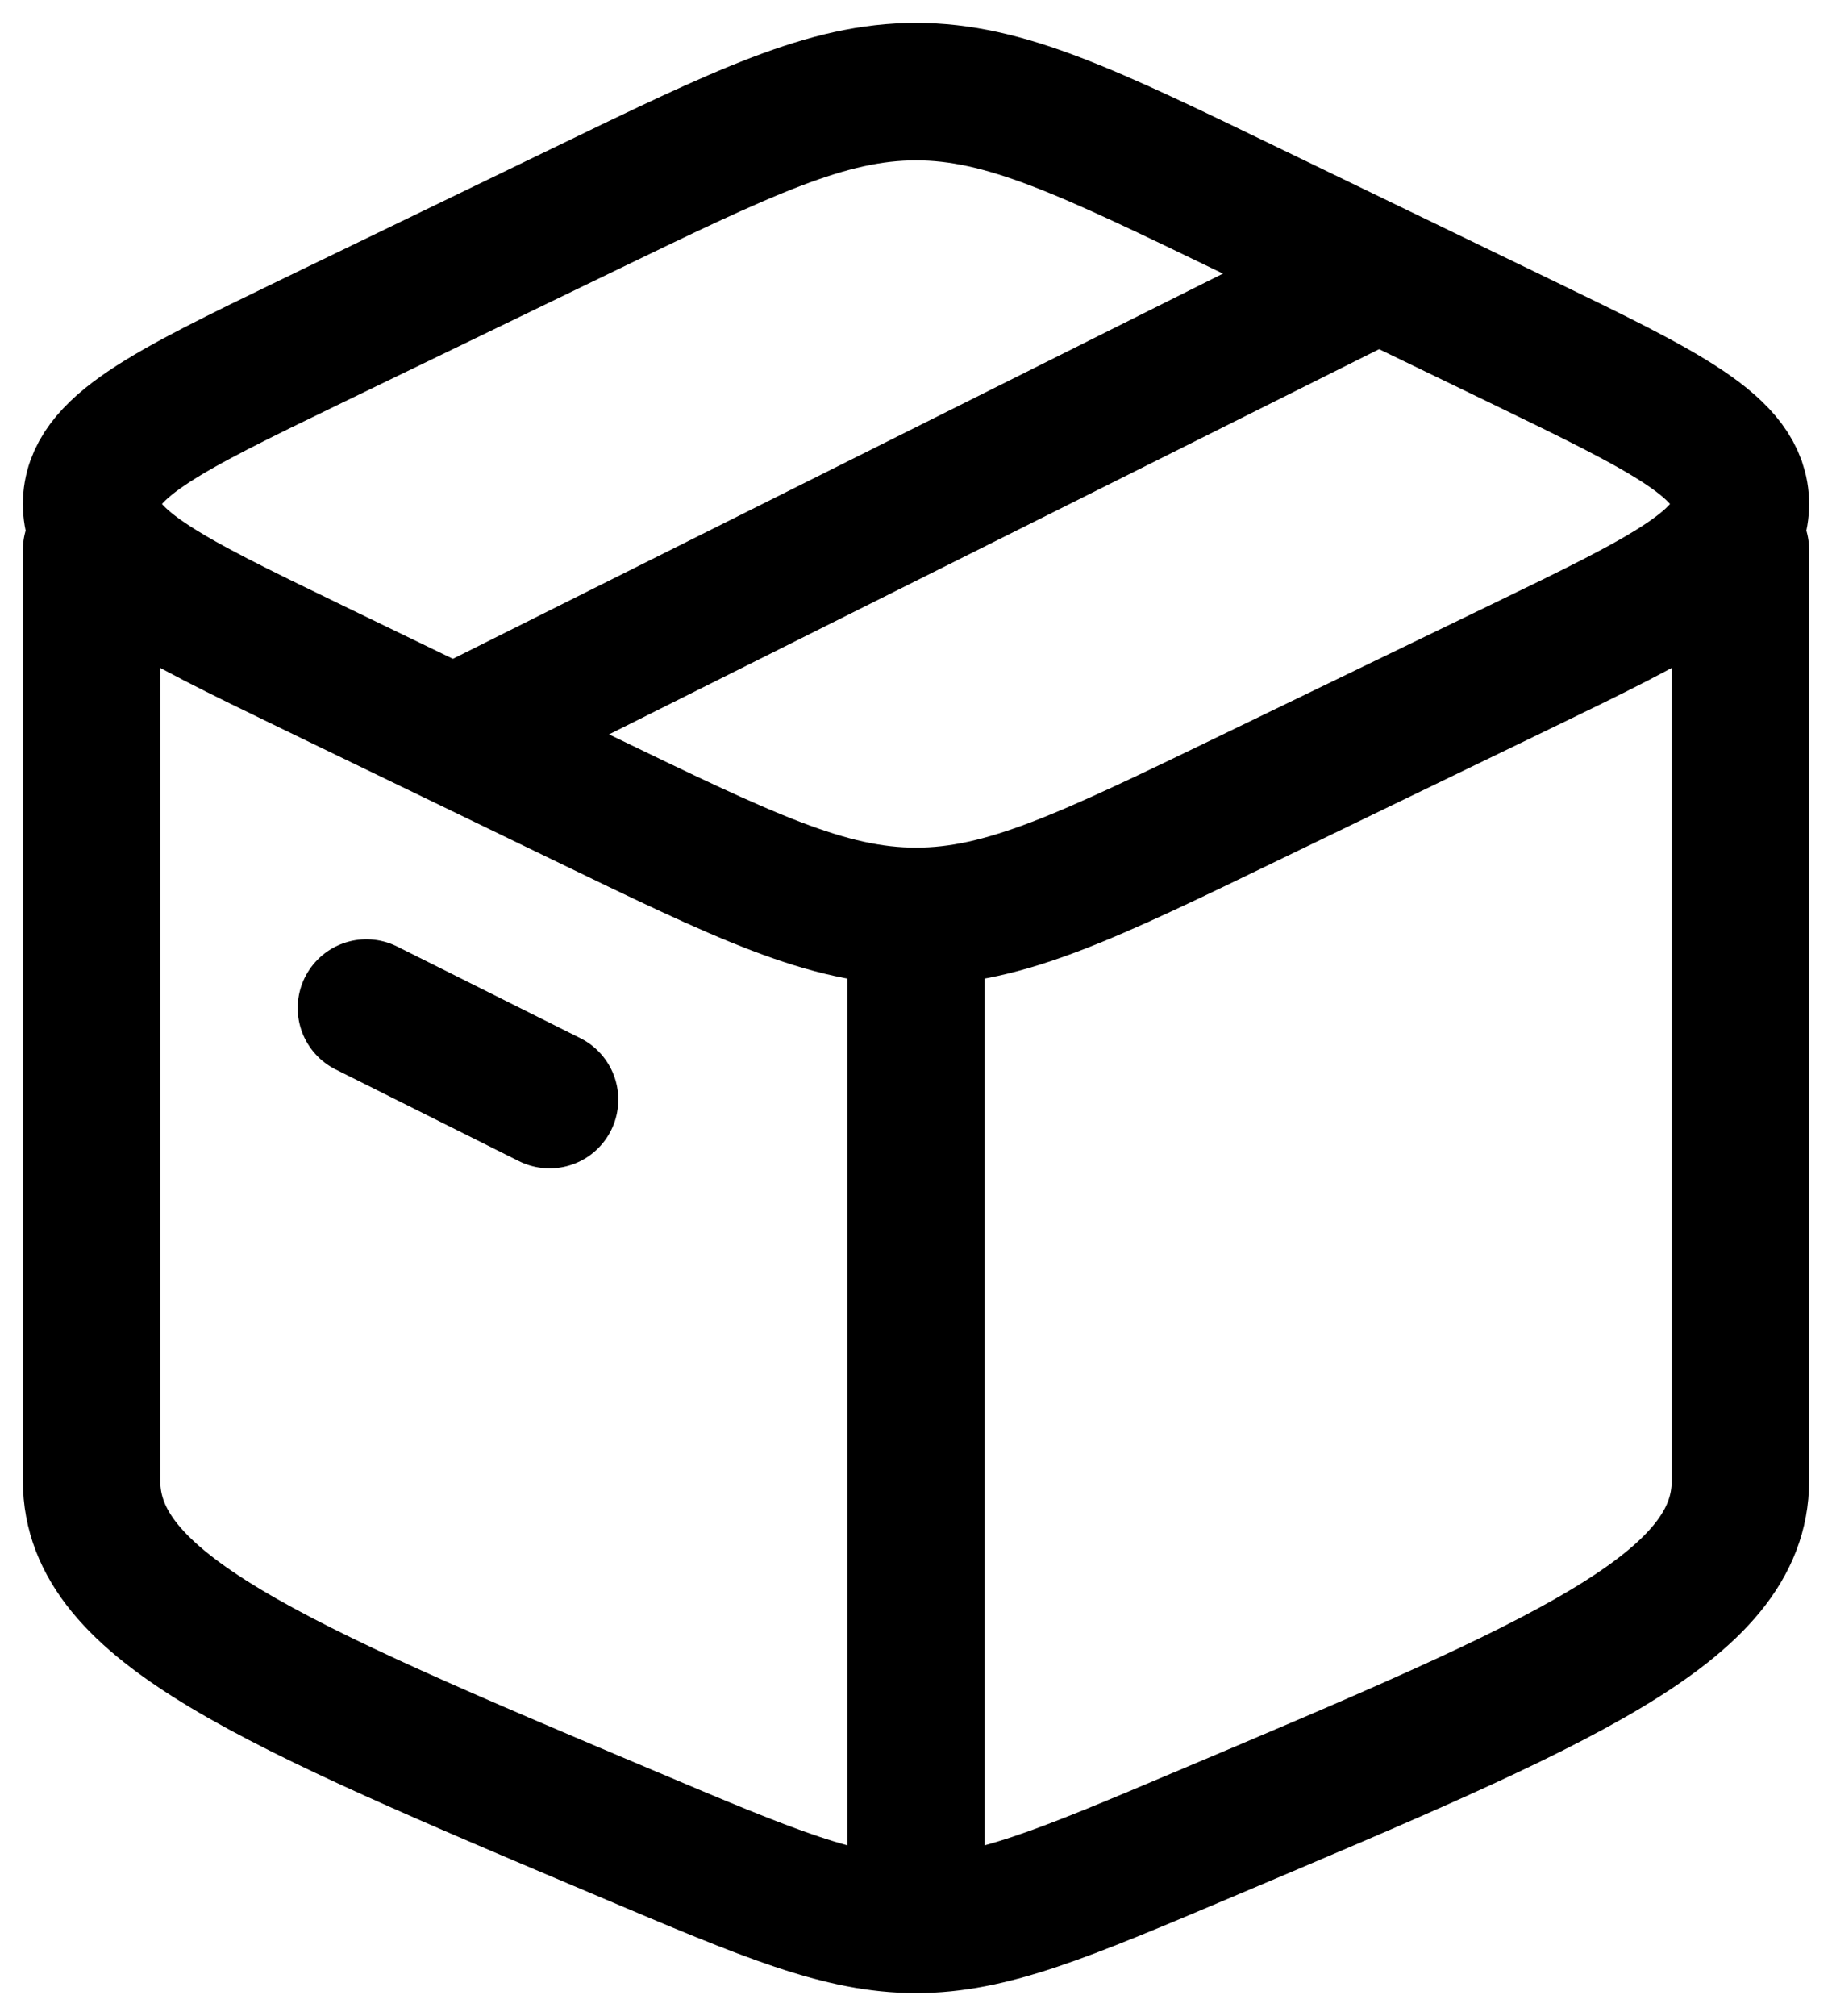 <svg viewBox="0 0 20 22" fill="none" xmlns="http://www.w3.org/2000/svg">
<path d="M10 21C9.182 21 8.4 20.67 6.837 20.009C2.946 18.366 1 17.544 1 16.161C1 15.774 1 9.065 1 6M10 21C10.818 21 11.6 20.67 13.163 20.009C17.054 18.366 19 17.544 19 16.161V6M10 21V10.355" stroke="black" stroke-width="1.5" stroke-linecap="round" stroke-linejoin="round"/>
<path d="M6.326 8.691L3.405 7.278C1.802 6.502 1 6.114 1 5.5C1 4.886 1.802 4.498 3.405 3.722L6.326 2.309C8.129 1.436 9.03 1 10 1C10.97 1 11.871 1.436 13.674 2.309L16.595 3.722C18.198 4.498 19 4.886 19 5.5C19 6.114 18.198 6.502 16.595 7.278L13.674 8.691C11.871 9.564 10.97 10 10 10C9.03 10 8.129 9.564 6.326 8.691Z" stroke="black" stroke-width="1.5" stroke-linecap="round" stroke-linejoin="round"/>
<path d="M4 11L6 12" stroke="black" stroke-width="1.5" stroke-linecap="round" stroke-linejoin="round"/>
<path d="M15 3L5 8" stroke="black" stroke-width="1.5" stroke-linecap="round" stroke-linejoin="round"/>
</svg>

